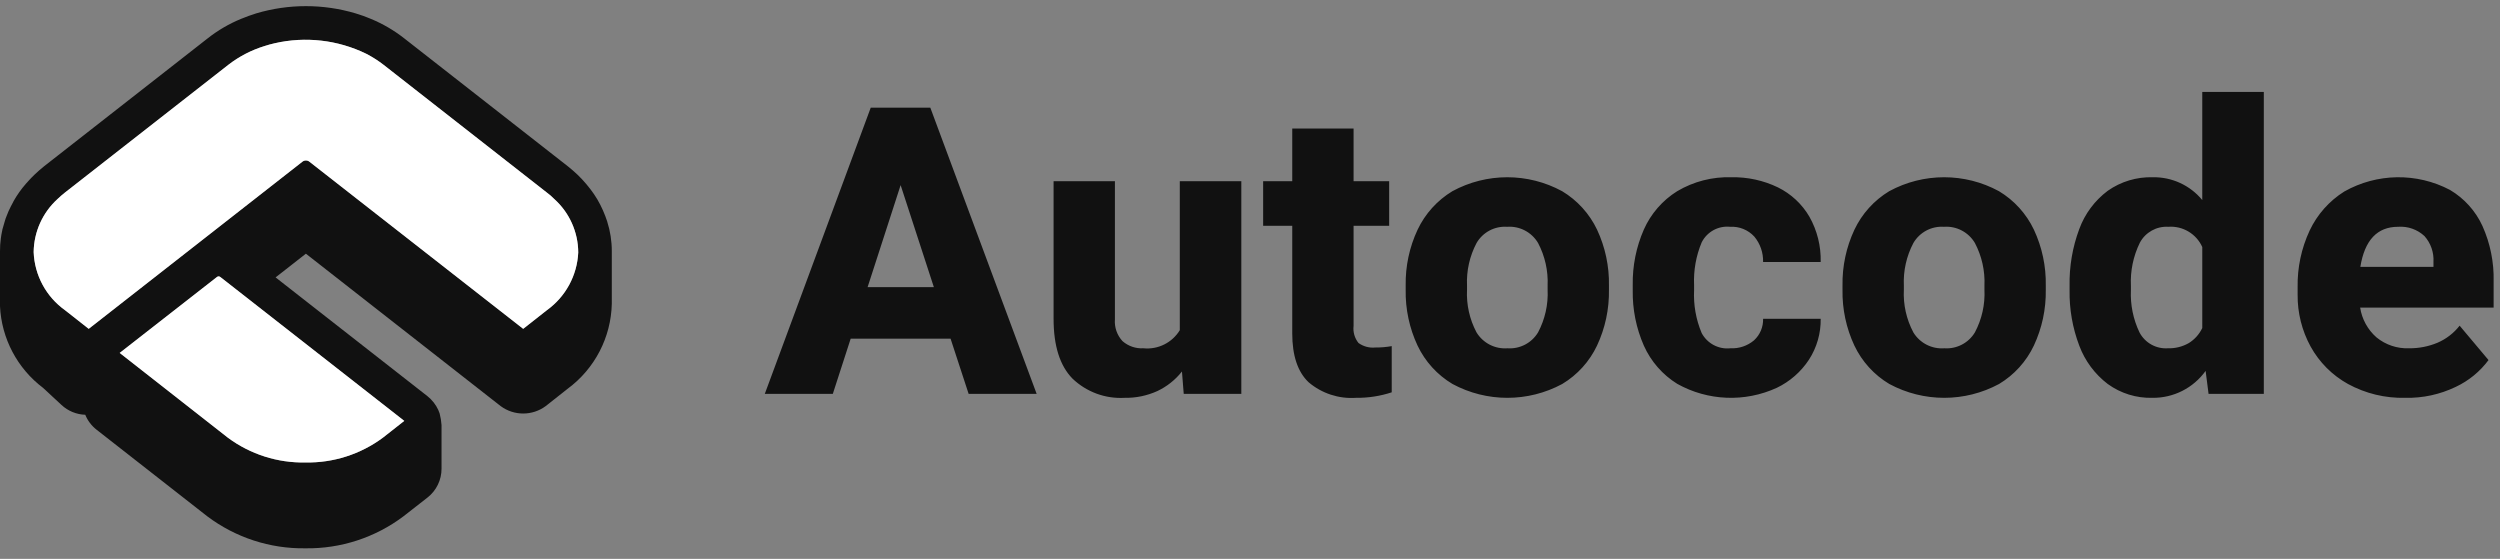 <svg height="112" viewBox="0 0 501 112" width="501" xmlns="http://www.w3.org/2000/svg"><rect x="0" y="0" width="501" height="112" fill="#808080" stroke="none"/><g fill="none"><path d="m37.237 50.625h-20.015l-3.585 11.071h-13.631l21.235-57.363h11.937l21.314 57.363h-13.631zm-3.348-10.322-6.659-20.448-6.619 20.448zm61.617-21.235v42.628h-11.543l-.355-4.491c-1.317 1.669-3.003 3.011-4.925 3.92-2.064.938-4.312 1.402-6.579 1.36-3.865.218-7.647-1.18-10.441-3.861-2.521-2.574-3.782-6.566-3.782-11.977v-27.579h12.292v27.657c-.131 1.612.419 3.205 1.516 4.393 1.156 1.012 2.663 1.528 4.197 1.438 2.924.293 5.757-1.116 7.289-3.625v-29.863zm30.139 33.055v9.258c-2.313.76-4.736 1.133-7.17 1.103-3.443.234-6.842-.882-9.476-3.112-2.193-2.074-3.289-5.344-3.289-9.81v-21.551h-5.831v-8.943h5.831v-10.558h12.292v10.558h7.131v8.943h-7.131v20.054c-.146 1.228.209 2.464.985 3.428.969.699 2.159 1.022 3.349.906 1.109.01 2.217-.082 3.309-.277zm5.181-23.323c1.515-3.203 3.94-5.888 6.972-7.722 6.861-3.73 15.144-3.73 22.004 0 3.036 1.825 5.468 4.504 6.992 7.702 1.64 3.505 2.456 7.339 2.384 11.209v.827c.068 3.863-.748 7.69-2.384 11.189-1.513 3.199-3.939 5.879-6.972 7.702-6.867 3.703-15.137 3.703-22.004 0-3.039-1.813-5.472-4.487-6.992-7.682-1.641-3.505-2.457-7.339-2.384-11.209v-.827c-.068-3.863.747-7.69 2.384-11.189zm11.82 20.585c1.31 2.136 3.705 3.361 6.204 3.171 2.48.174 4.847-1.059 6.125-3.191 1.393-2.626 2.054-5.58 1.912-8.549v-.827c.131-2.962-.529-5.906-1.912-8.53-1.283-2.174-3.687-3.434-6.204-3.25-2.494-.17-4.868 1.09-6.125 3.25-1.383 2.623-2.043 5.567-1.911 8.53v.827c-.147 2.976.513 5.937 1.911 8.569zm68.964-2.738c.047 2.912-.776 5.772-2.364 8.214-1.593 2.418-3.812 4.359-6.422 5.614-6.396 2.935-13.809 2.642-19.954-.788-2.949-1.826-5.282-4.496-6.698-7.663-1.539-3.505-2.299-7.303-2.227-11.13v-.985c-.07-3.834.689-7.637 2.227-11.149 1.408-3.17 3.734-5.846 6.677-7.682 3.284-1.949 7.057-2.92 10.874-2.797 3.222-.066 6.415.629 9.318 2.029 2.631 1.297 4.823 3.338 6.304 5.87 1.562 2.766 2.345 5.905 2.265 9.08h-11.543c.052-1.851-.571-3.657-1.752-5.082-1.243-1.356-3.03-2.079-4.866-1.97-2.363-.237-4.628 1.009-5.692 3.132-1.131 2.71-1.649 5.636-1.517 8.569v.985c-.144 2.947.374 5.889 1.517 8.608 1.119 2.101 3.404 3.31 5.771 3.053 1.721.086 3.411-.484 4.728-1.596 1.201-1.107 1.862-2.681 1.812-4.314zm6.757-17.847c1.515-3.203 3.94-5.888 6.972-7.722 6.861-3.73 15.144-3.73 22.004 0 3.036 1.825 5.468 4.504 6.992 7.702 1.64 3.505 2.456 7.339 2.384 11.209v.827c.068 3.863-.748 7.689-2.384 11.189-1.513 3.199-3.939 5.879-6.972 7.702-6.867 3.703-15.137 3.703-22.004 0-3.039-1.813-5.472-4.487-6.992-7.682-1.641-3.505-2.457-7.339-2.384-11.209v-.827c-.068-3.863.747-7.69 2.384-11.189zm11.82 20.585c1.31 2.136 3.705 3.361 6.204 3.171 2.48.174 4.847-1.059 6.126-3.191 1.393-2.626 2.053-5.58 1.911-8.549v-.827c.131-2.962-.529-5.906-1.911-8.53-1.283-2.174-3.687-3.434-6.204-3.25-2.494-.17-4.868 1.09-6.126 3.25-1.383 2.623-2.043 5.567-1.911 8.53v.827c-.148 2.976.513 5.937 1.911 8.569zm70.225-48.203v60.515h-11.071l-.591-4.61c-2.462 3.437-6.449 5.452-10.677 5.398-3.205.082-6.349-.894-8.943-2.778-2.582-1.967-4.555-4.623-5.694-7.663-1.353-3.559-2.015-7.343-1.949-11.149v-.827c-.076-3.897.585-7.774 1.949-11.425 1.121-3.044 3.098-5.698 5.694-7.644 2.635-1.856 5.8-2.809 9.022-2.718 3.834-.073 7.491 1.61 9.928 4.57v-21.668zm-15.03 50.33c1.169-.726 2.105-1.772 2.698-3.014v-16.232c-1.193-2.651-3.917-4.272-6.816-4.058-2.358-.137-4.58 1.109-5.694 3.191-1.32 2.691-1.936 5.673-1.792 8.668v.827c-.137 2.937.458 5.861 1.734 8.51 1.106 2.075 3.327 3.309 5.673 3.152 1.469.047 2.921-.314 4.197-1.044zm61.085-7.111h-26.751c.357 2.312 1.514 4.424 3.271 5.969 1.839 1.504 4.166 2.282 6.54 2.186 1.946.02 3.876-.355 5.673-1.103 1.75-.747 3.282-1.927 4.452-3.428l5.791 6.895c-1.715 2.309-3.976 4.156-6.58 5.378-3.155 1.517-6.625 2.266-10.125 2.187-3.999.096-7.953-.862-11.465-2.778-3.152-1.747-5.747-4.348-7.485-7.505-1.743-3.187-2.638-6.769-2.6-10.401v-1.497c-.069-3.909.753-7.783 2.403-11.327 1.517-3.227 3.931-5.949 6.954-7.84 6.547-3.693 14.521-3.812 21.175-.315 2.863 1.694 5.138 4.224 6.52 7.249 1.556 3.486 2.317 7.274 2.227 11.09zm-12.056-9.14c.111-1.896-.534-3.758-1.792-5.181-1.428-1.336-3.35-2.014-5.3-1.871-4.176 0-6.698 2.679-7.564 8.037h14.655z" fill="#111" transform="translate(153.257 17.241)"/><path d="m121.686 44.404v-.019c-.249-.766-.536-1.494-.862-2.241-.66-1.509-1.502-2.931-2.51-4.234-.528-.692-1.091-1.357-1.686-1.992l-.862-.881c-.632-.613-1.303-1.169-2.011-1.743l-32.778-25.632c-2.024-1.584-4.254-2.886-6.628-3.87-1.007-.428-2.036-.799-3.084-1.111-6.5-1.935-13.423-1.935-19.923 0-1.034.326-2.05.69-3.065 1.111-2.377.98-4.607 2.282-6.628 3.87l-32.778 25.632c-.69.575-1.379 1.13-1.973 1.724-.192.192-.402.383-.594.594l-.345.364c-.268.268-.517.556-.728.805-.966 1.095-1.814 2.29-2.529 3.563-.019.038-.038.096-.057.134-.326.594-.632 1.188-.939 1.858-.13.281-.245.569-.345.862-.171.391-.312.794-.421 1.207-.153.517-.307 1.054-.46 1.59 0 .038-.019.096-.019.134-.115.536-.23 1.092-.287 1.609-.119.876-.177 1.76-.173 2.644v10.977c.301 6.473 3.467 12.476 8.64 16.379l3.678 3.41c1.299 1.213 2.994 1.914 4.77 1.973.479 1.177 1.259 2.207 2.261 2.989l22.184 17.356c5.663 4.265 12.585 6.523 19.674 6.418 7.082.102 13.998-2.156 19.655-6.418l4.808-3.755c1.782-1.39 2.821-3.526 2.816-5.785v-8.736c-.053-.79-.181-1.572-.383-2.337-.076-.235-.166-.465-.268-.69-.499-1.085-1.247-2.037-2.184-2.778l-30.421-23.793 6.073-4.751 39.023 30.536c2.685 1.992 6.357 1.992 9.042 0l4.387-3.467c5.434-4.004 8.704-10.302 8.851-17.05v-10.479c.008-2.028-.303-4.045-.92-5.977zm-40.67 39.943-4.291 3.372c-4.482 3.323-9.939 5.068-15.517 4.962-5.585.109-11.048-1.636-15.536-4.962l-21.686-16.992 19.483-15.211c.198-.172.492-.172.69 0zm28.582-22.184-4.751 3.736-42.835-33.487c-.198-.166-.45-.254-.709-.249-.258-.002-.509.086-.709.249l-42.816 33.487-4.751-3.736c-3.785-2.7-6.105-7.002-6.284-11.648.054-4.055 1.788-7.905 4.789-10.632.011 0 .019-.009.019-.019.211-.211.479-.441.69-.632.249-.211.498-.421.785-.651l32.759-25.613c2.163-1.67 4.61-2.935 7.222-3.736.651-.211 1.322-.402 2.011-.556 6.191-1.426 12.683-.682 18.391 2.107 1.206.624 2.354 1.355 3.429 2.184l32.759 25.632c.287.211.536.421.747.594.249.23.498.46.728.69 3.042 2.731 4.788 6.621 4.808 10.709-.219 4.614-2.533 8.875-6.284 11.571z" fill="#111"/><g fill="#fff"><path d="m81.015 84.346-4.291 3.372c-4.482 3.323-9.939 5.068-15.517 4.962-5.585.109-11.048-1.636-15.536-4.962l-21.686-16.992 19.483-15.211c.198-.172.492-.172.69 0z"/><path d="m115.881 50.591c-.219 4.614-2.533 8.875-6.284 11.571l-4.751 3.736-42.835-33.487c-.198-.166-.45-.254-.709-.249-.258-.002-.509.086-.709.249l-42.816 33.487-4.751-3.736c-3.785-2.7-6.105-7.002-6.284-11.648.054-4.055 1.788-7.905 4.789-10.632.011 0 .019-.009.019-.019.211-.211.479-.441.69-.632.249-.211.498-.421.785-.651l32.759-25.613c2.163-1.67 4.61-2.935 7.222-3.736.651-.211 1.322-.402 2.011-.556 6.191-1.426 12.683-.682 18.391 2.107 1.206.624 2.354 1.355 3.429 2.184l32.759 25.632c.287.211.536.421.747.594.249.23.498.46.728.69 3.042 2.731 4.788 6.621 4.808 10.709z"/></g></g></svg>